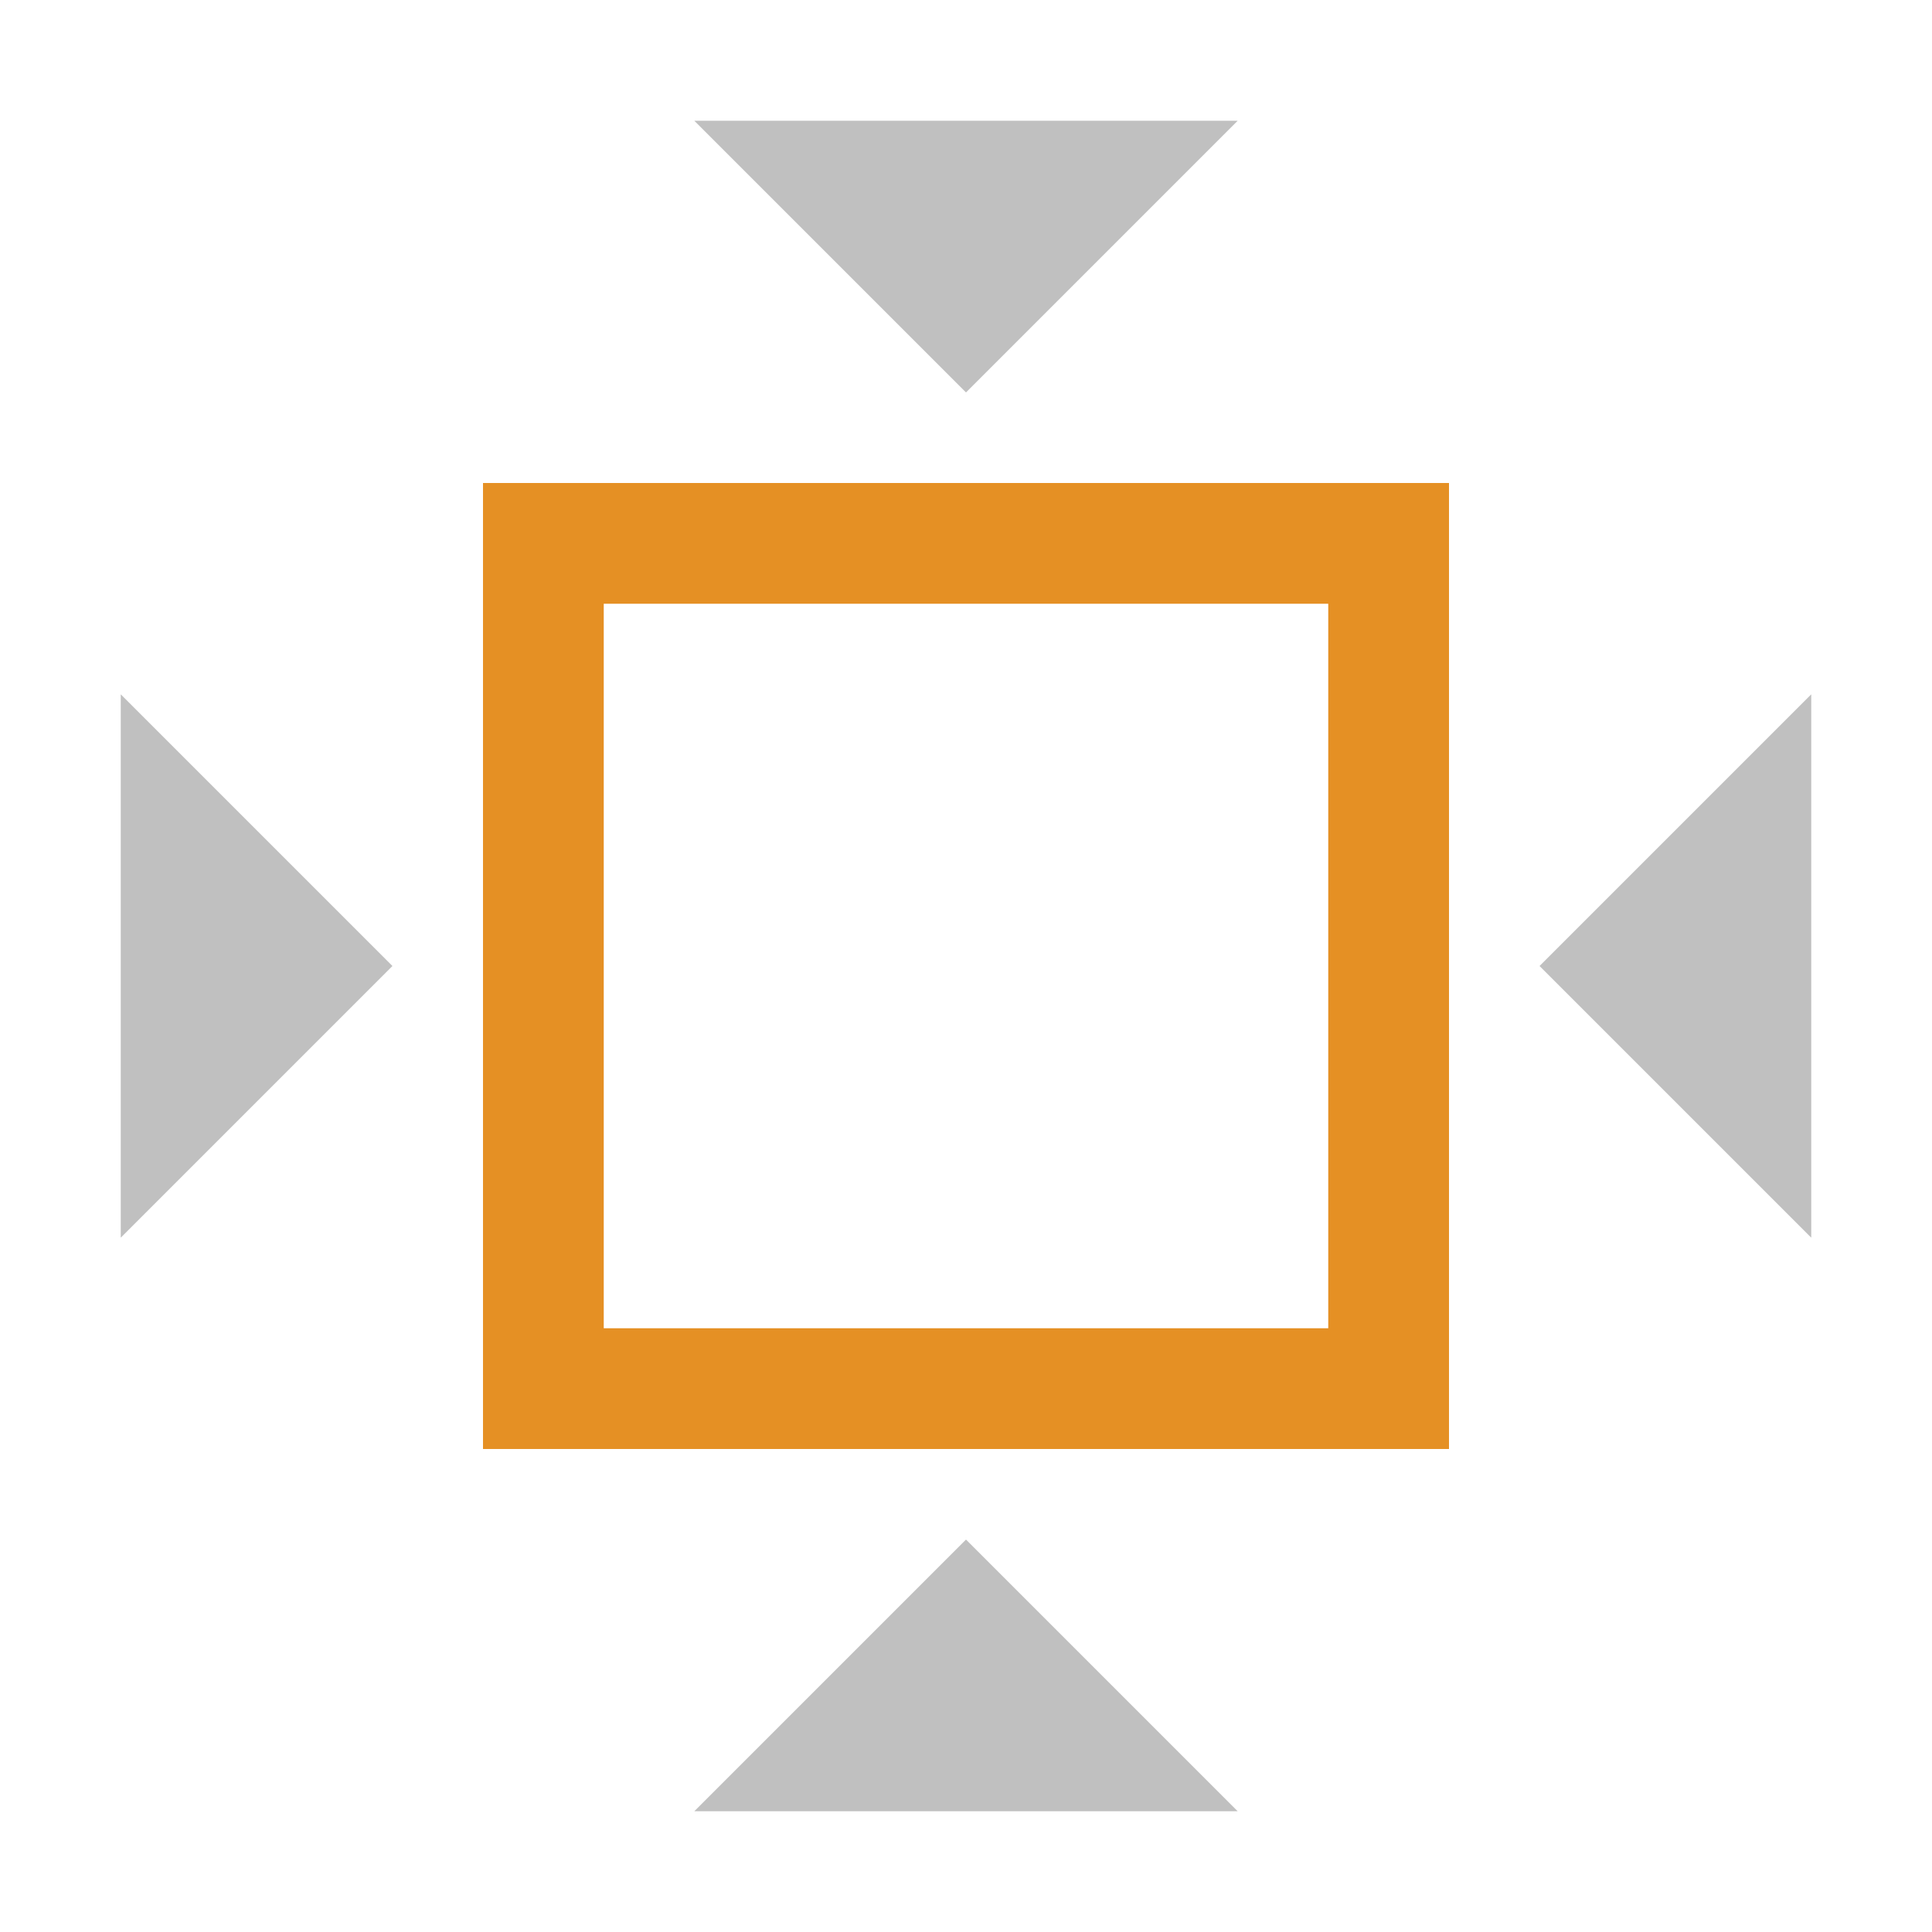 <?xml version="1.0" encoding="utf-8"?>
<!-- Generator: Adobe Illustrator 27.2.0, SVG Export Plug-In . SVG Version: 6.00 Build 0)  -->
<svg version="1.1" id="Layer_3" xmlns="http://www.w3.org/2000/svg" xmlns:xlink="http://www.w3.org/1999/xlink" x="0px" y="0px"
	 viewBox="0 0 128 128" enable-background="new 0 0 128 128" xml:space="preserve">
<rect x="36" y="36" fill="none" stroke="#E59024" stroke-width="8" stroke-miterlimit="10" width="56" height="56"/>
<polygon fill="#C0C0C0" points="46,120 82,120 64,102 "/>
<polygon fill="#C0C0C0" points="46,8 82,8 64,26 "/>
<polygon fill="#C0C0C0" points="8,46 8,82 26,64 "/>
<polygon fill="#C0C0C0" points="120,46 120,82 102,64 "/>
</svg>
